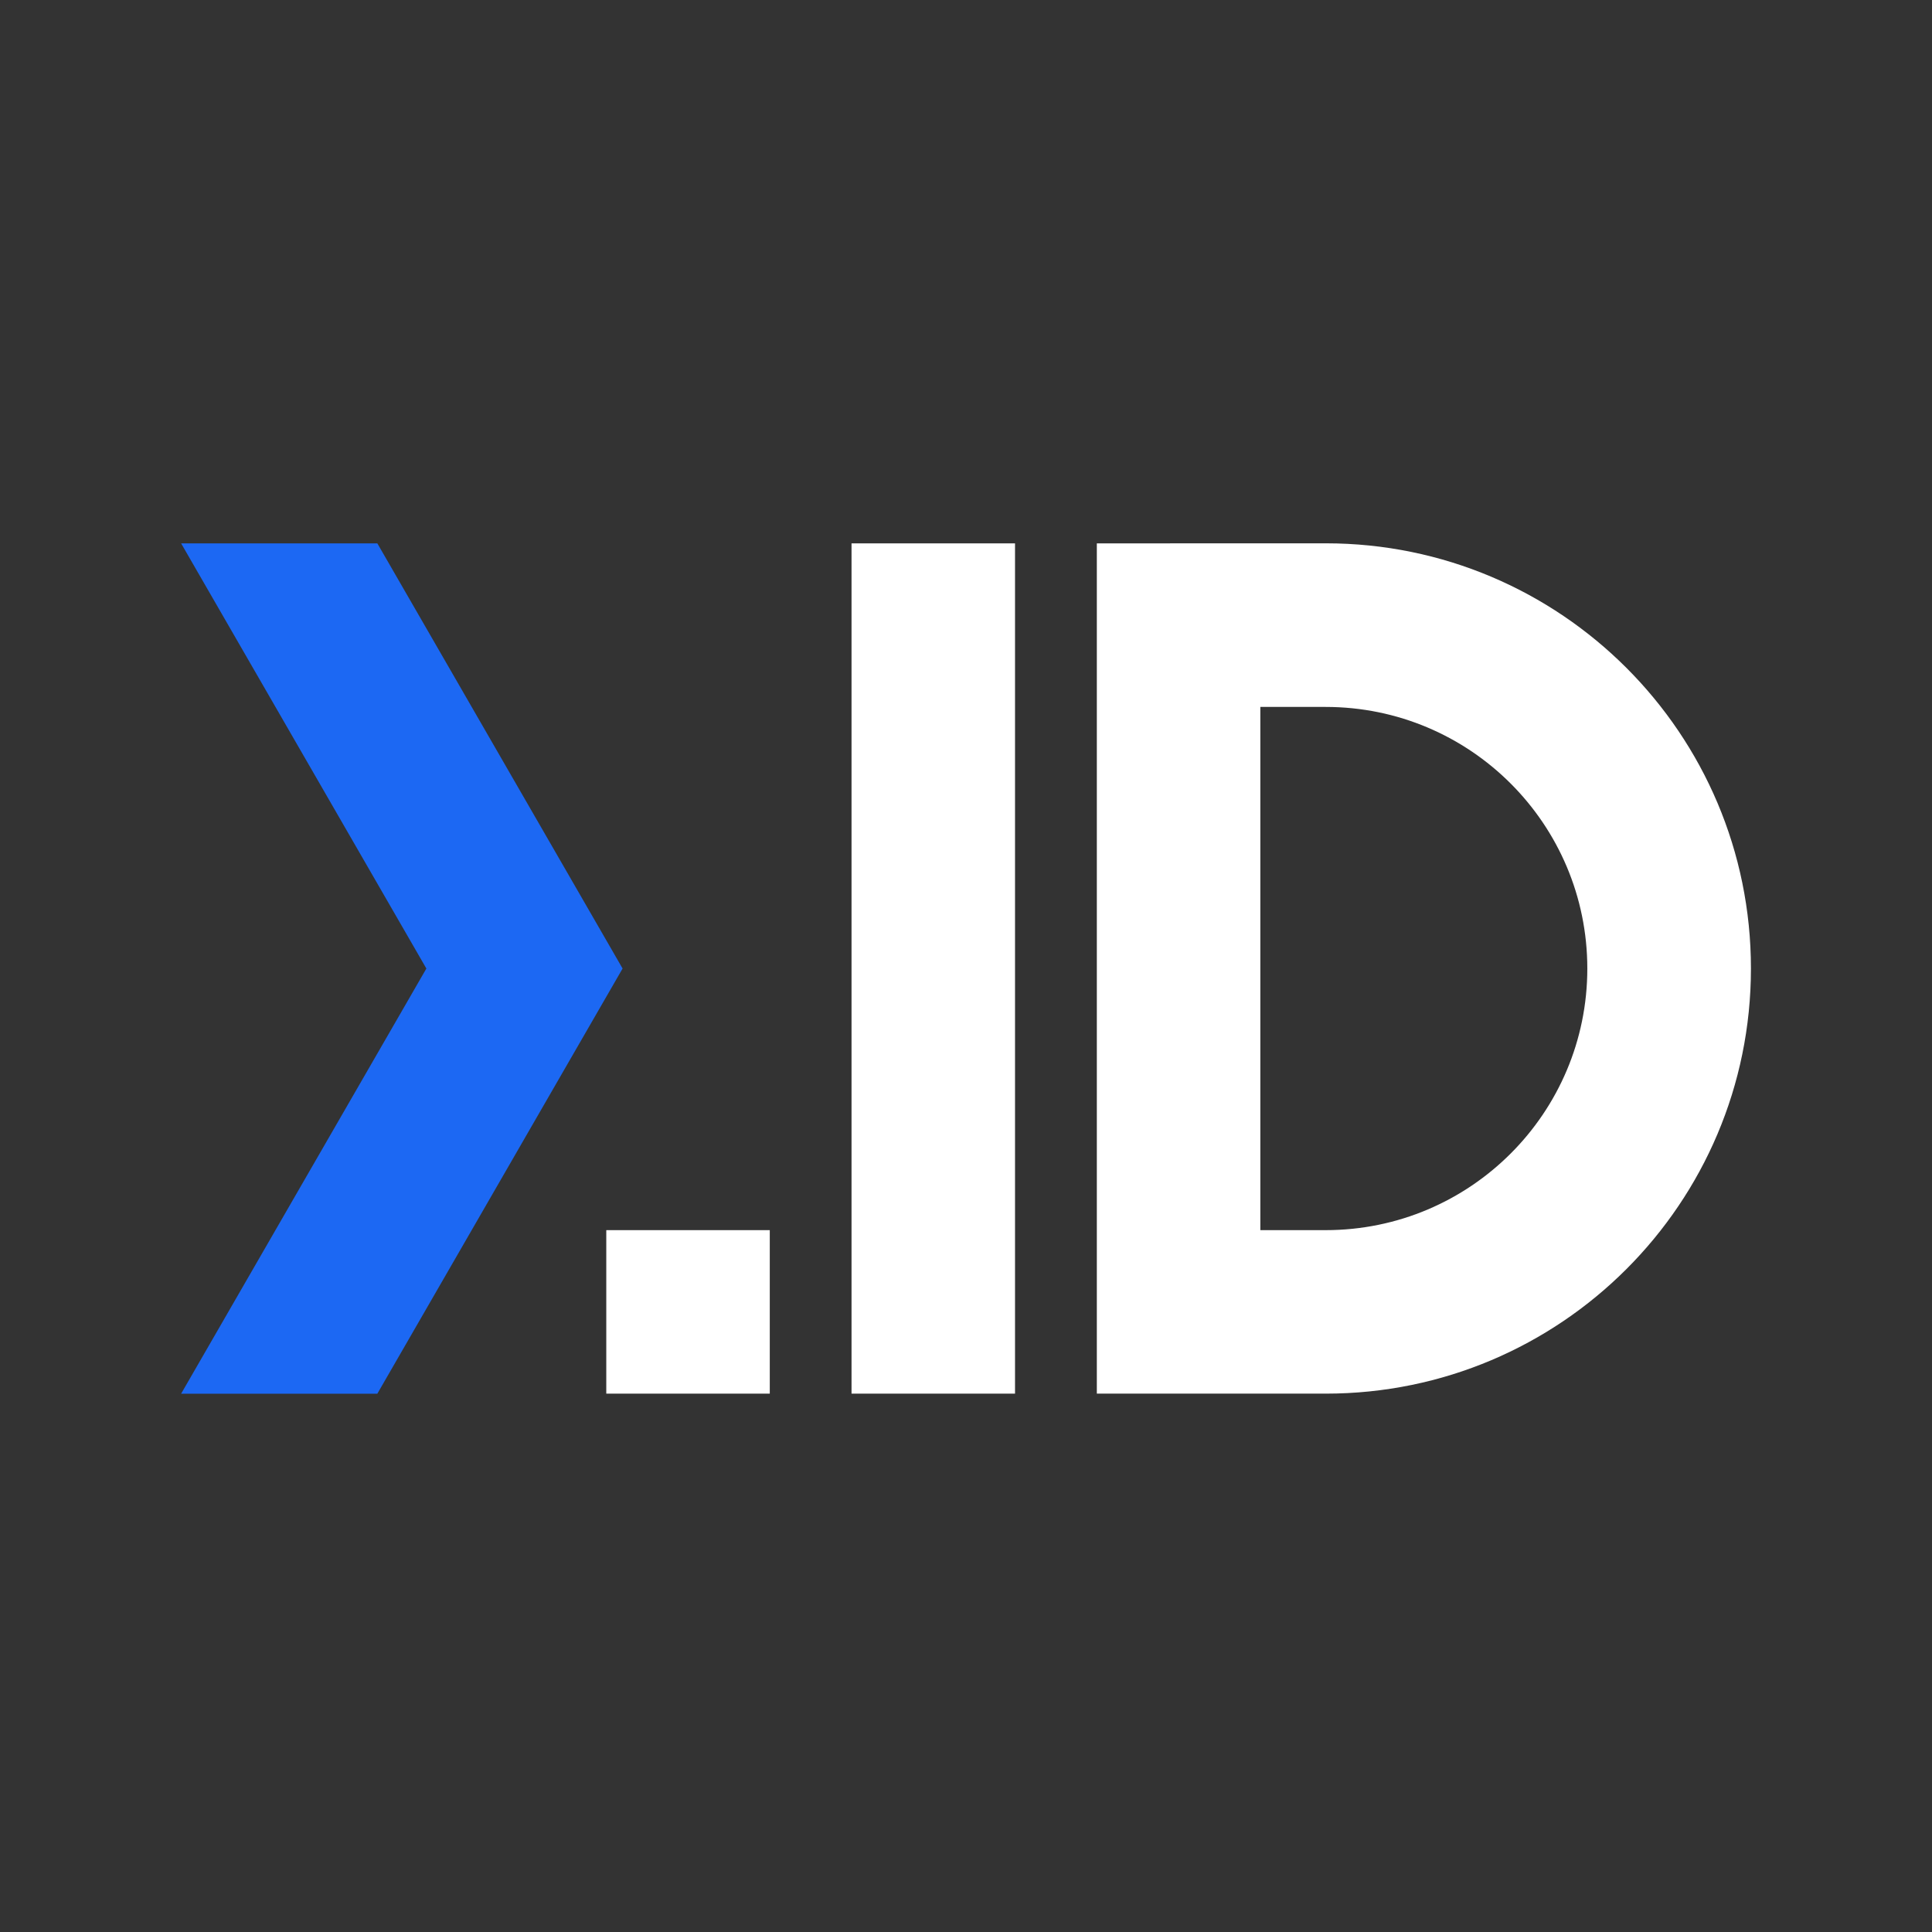 <svg fill="none" height="32" viewBox="0 0 32 32" width="32" xmlns="http://www.w3.org/2000/svg"><rect x="0" y="0" width="32" height="32" fill="#333333" stroke="none"/><path d="m6.25 9h-3.25l4.062 7.042-4.062 7.042h3.25l4.062-7.042z" fill="#1c68f3"/><path d="m14.104 9h2.708v14.083h-2.708z" fill="#fff"/><path clip-rule="evenodd" d="m18.167 9v14.083h3.792c3.889 0 7.042-3.153 7.042-7.042s-3.153-7.042-7.042-7.042zm2.708 11.375h1.083c2.393 0 4.333-1.94 4.333-4.333 0-2.393-1.94-4.333-4.333-4.333h-1.083z" fill="#fff" fill-rule="evenodd"/><path d="m10.042 20.375h2.708v2.708h-2.708z" fill="#fff"/></svg>